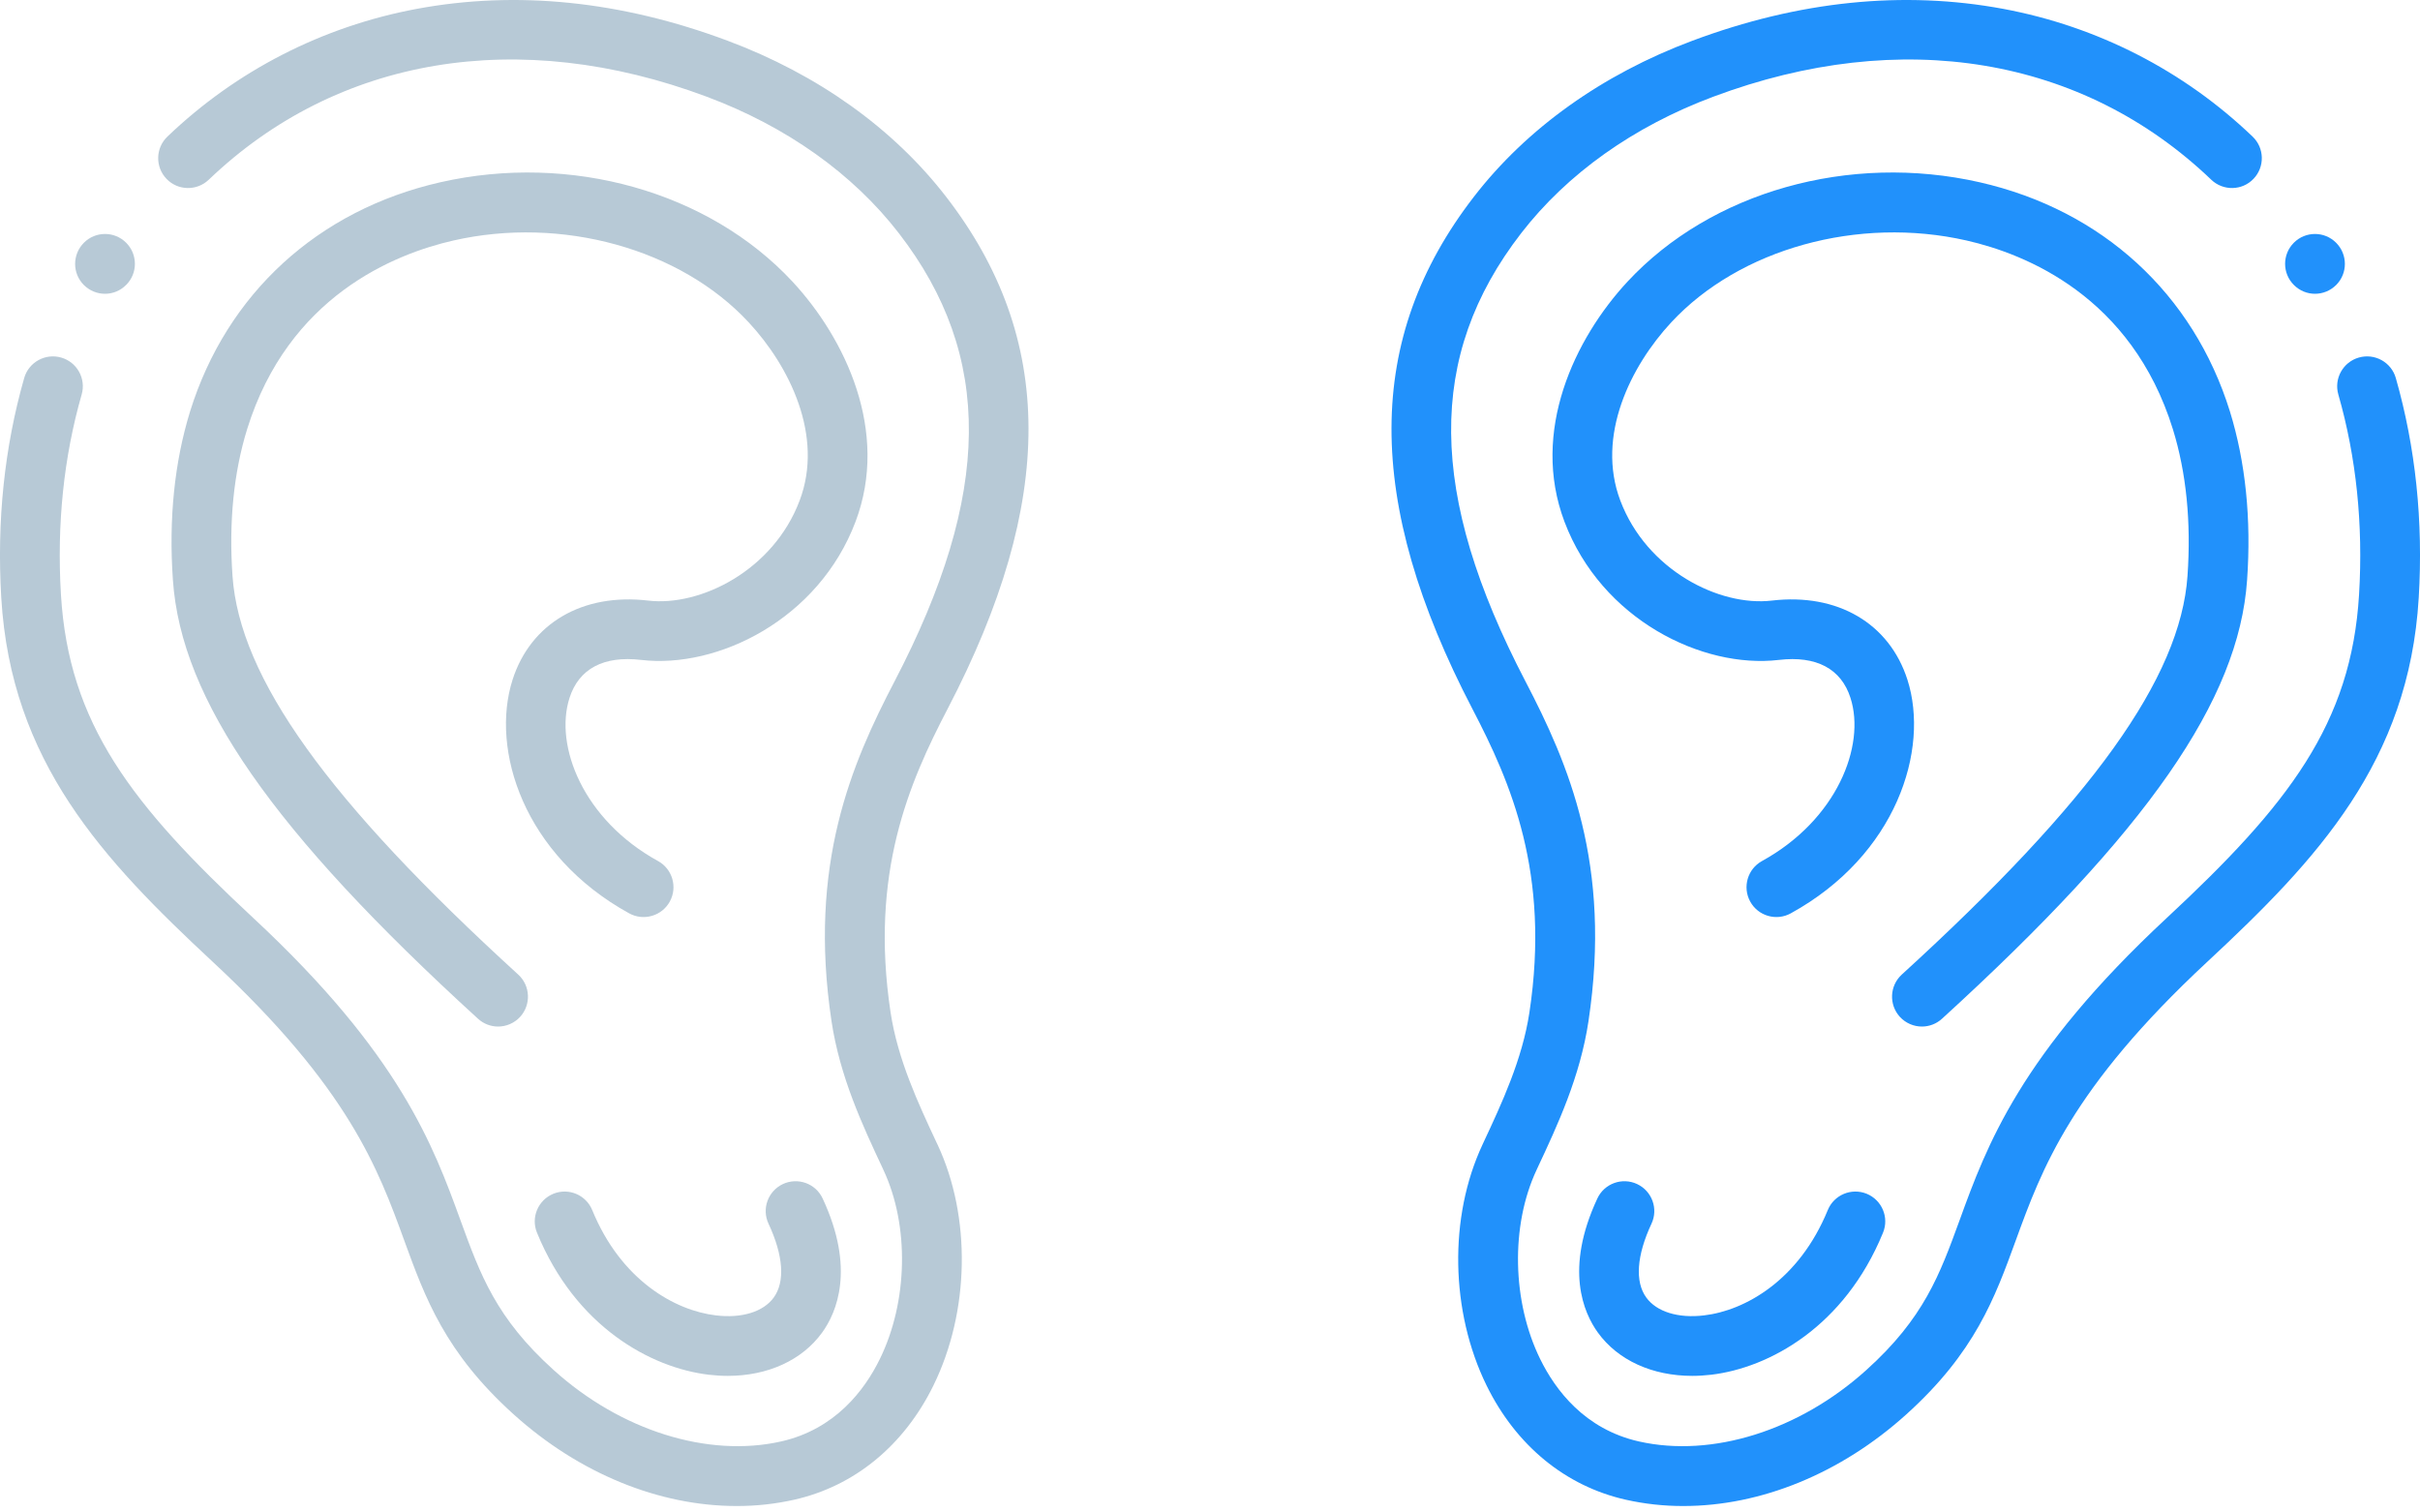 <svg width="40" height="25" viewBox="0 0 40 25" fill="none" xmlns="http://www.w3.org/2000/svg">
<path d="M1.011 5.91C1.273 5.985 1.425 6.258 1.35 6.52C1.053 7.556 0.938 8.667 1.007 9.823C1.134 11.964 2.177 13.305 4.186 15.173C6.612 17.428 7.165 18.945 7.609 20.164C7.939 21.071 8.199 21.787 9.151 22.645C10.259 23.646 11.7 24.098 12.91 23.826C13.806 23.624 14.292 22.975 14.542 22.465C15.008 21.515 15.033 20.259 14.603 19.34L14.587 19.305C14.256 18.599 13.882 17.798 13.744 16.879C13.354 14.289 14.077 12.622 14.786 11.262C16.401 8.165 16.423 5.881 14.857 3.855C14.097 2.871 12.998 2.09 11.68 1.598C8.574 0.436 5.574 0.937 3.45 2.971C3.253 3.159 2.94 3.153 2.752 2.956C2.563 2.759 2.57 2.446 2.767 2.258C3.905 1.168 5.329 0.438 6.886 0.147C8.538 -0.161 10.267 0.015 12.026 0.673C13.516 1.23 14.765 2.122 15.638 3.252C17.446 5.591 17.454 8.281 15.662 11.719C15.025 12.941 14.374 14.436 14.72 16.732C14.837 17.51 15.179 18.241 15.481 18.887L15.498 18.922C16.055 20.116 16.028 21.677 15.429 22.9C14.941 23.894 14.123 24.565 13.127 24.789C12.815 24.859 12.496 24.894 12.173 24.893C10.9 24.893 9.577 24.359 8.49 23.378C7.356 22.355 7.028 21.455 6.681 20.502C6.252 19.324 5.766 17.989 3.514 15.896C1.698 14.207 0.182 12.589 0.021 9.881C-0.055 8.614 0.073 7.392 0.4 6.248C0.475 5.986 0.749 5.835 1.011 5.91Z" fill="#B7C9D6"/>
<path d="M12.941 19.571C13.188 19.456 13.482 19.562 13.597 19.809C14.142 20.975 13.826 21.698 13.589 22.026C13.257 22.485 12.688 22.742 12.029 22.742C11.926 22.742 11.822 22.735 11.715 22.723C10.76 22.609 9.513 21.933 8.876 20.376C8.772 20.124 8.893 19.836 9.146 19.732C9.398 19.629 9.686 19.75 9.789 20.002C10.264 21.162 11.156 21.662 11.832 21.742C12.26 21.794 12.618 21.683 12.789 21.447C12.979 21.185 12.948 20.752 12.703 20.227C12.587 19.98 12.694 19.687 12.941 19.571Z" fill="#B7C9D6"/>
<path d="M8.566 16.109C8.767 16.293 8.781 16.605 8.598 16.807C8.5 16.913 8.367 16.968 8.233 16.968C8.114 16.968 7.995 16.925 7.9 16.838C4.503 13.739 2.995 11.57 2.858 9.589C2.787 8.578 2.883 7.64 3.142 6.8C3.748 4.853 5.255 3.473 7.277 3.013C9.43 2.523 11.715 3.167 13.098 4.654C13.972 5.595 14.705 7.131 14.141 8.623C13.53 10.241 11.86 11.056 10.598 10.908C9.978 10.835 9.568 11.053 9.413 11.537C9.16 12.327 9.638 13.551 10.876 14.232C11.115 14.363 11.202 14.664 11.071 14.902C10.94 15.141 10.639 15.228 10.4 15.097C8.653 14.136 8.103 12.39 8.472 11.236C8.771 10.302 9.629 9.8 10.713 9.927C11.579 10.029 12.783 9.426 13.217 8.274C13.622 7.205 13.047 6.05 12.374 5.327C11.245 4.111 9.284 3.568 7.496 3.975C6.515 4.198 4.767 4.9 4.085 7.093C3.862 7.814 3.781 8.631 3.843 9.52C3.96 11.203 5.416 13.235 8.566 16.109Z" fill="#B7C9D6"/>
<path d="M2.083 4.711C1.987 4.808 1.861 4.856 1.735 4.856C1.609 4.856 1.483 4.807 1.386 4.711C1.193 4.518 1.194 4.205 1.387 4.012C1.58 3.819 1.892 3.819 2.085 4.012C2.278 4.205 2.278 4.517 2.085 4.71L2.083 4.711Z" fill="#B7C9D6"/>
<path d="M38.989 5.91C38.727 5.985 38.575 6.258 38.65 6.52C38.947 7.556 39.062 8.667 38.993 9.823C38.866 11.964 37.823 13.305 35.814 15.173C33.388 17.428 32.835 18.945 32.392 20.164C32.061 21.071 31.801 21.787 30.849 22.645C29.741 23.646 28.3 24.098 27.09 23.826C26.194 23.624 25.708 22.975 25.458 22.465C24.992 21.515 24.967 20.259 25.397 19.34L25.413 19.305C25.744 18.599 26.118 17.798 26.256 16.879C26.646 14.289 25.923 12.622 25.214 11.262C23.599 8.165 23.577 5.881 25.143 3.855C25.904 2.871 27.002 2.09 28.32 1.598C31.426 0.436 34.426 0.937 36.55 2.971C36.747 3.159 37.06 3.153 37.248 2.956C37.437 2.759 37.43 2.446 37.233 2.258C36.095 1.168 34.671 0.438 33.114 0.147C31.462 -0.161 29.733 0.015 27.974 0.673C26.484 1.23 25.235 2.122 24.362 3.252C22.554 5.591 22.546 8.281 24.338 11.719C24.975 12.941 25.626 14.436 25.28 16.732C25.163 17.51 24.821 18.241 24.519 18.887L24.503 18.922C23.945 20.116 23.972 21.677 24.571 22.9C25.059 23.894 25.877 24.565 26.873 24.789C27.185 24.859 27.504 24.894 27.827 24.893C29.1 24.893 30.423 24.359 31.51 23.378C32.644 22.355 32.972 21.455 33.319 20.502C33.748 19.324 34.234 17.989 36.486 15.896C38.302 14.207 39.818 12.589 39.979 9.881C40.055 8.614 39.927 7.392 39.6 6.248C39.525 5.986 39.251 5.835 38.989 5.91Z" fill="#2191FB"/>
<path d="M27.059 19.571C26.812 19.456 26.518 19.562 26.403 19.809C25.858 20.975 26.174 21.698 26.411 22.026C26.743 22.485 27.312 22.742 27.971 22.742C28.074 22.742 28.178 22.735 28.285 22.723C29.24 22.609 30.487 21.933 31.124 20.376C31.228 20.124 31.107 19.836 30.855 19.732C30.602 19.629 30.314 19.75 30.211 20.002C29.736 21.162 28.844 21.662 28.168 21.742C27.74 21.794 27.382 21.683 27.211 21.447C27.021 21.185 27.052 20.752 27.297 20.227C27.413 19.98 27.306 19.687 27.059 19.571Z" fill="#2191FB"/>
<path d="M31.434 16.109C31.233 16.293 31.219 16.605 31.402 16.807C31.5 16.913 31.633 16.968 31.767 16.968C31.886 16.968 32.005 16.925 32.1 16.838C35.497 13.739 37.005 11.57 37.142 9.589C37.213 8.578 37.117 7.64 36.858 6.8C36.252 4.853 34.745 3.473 32.723 3.013C30.57 2.523 28.285 3.167 26.902 4.654C26.028 5.595 25.295 7.131 25.859 8.623C26.47 10.241 28.14 11.056 29.402 10.908C30.022 10.835 30.433 11.053 30.587 11.537C30.84 12.327 30.362 13.551 29.124 14.232C28.885 14.363 28.798 14.664 28.929 14.902C29.06 15.141 29.361 15.228 29.599 15.097C31.347 14.136 31.897 12.39 31.528 11.236C31.229 10.302 30.371 9.8 29.287 9.927C28.421 10.029 27.217 9.426 26.782 8.274C26.378 7.205 26.953 6.05 27.625 5.327C28.755 4.111 30.715 3.568 32.504 3.975C33.485 4.198 35.233 4.9 35.915 7.093C36.138 7.814 36.219 8.631 36.157 9.52C36.04 11.203 34.584 13.235 31.434 16.109Z" fill="#2191FB"/>
<path d="M37.916 4.711C38.013 4.808 38.139 4.856 38.264 4.856C38.391 4.856 38.517 4.807 38.614 4.711C38.807 4.518 38.806 4.205 38.613 4.012C38.42 3.819 38.108 3.819 37.915 4.012C37.722 4.205 37.722 4.517 37.915 4.71L37.916 4.711Z" fill="#2191FB"/>
</svg>
